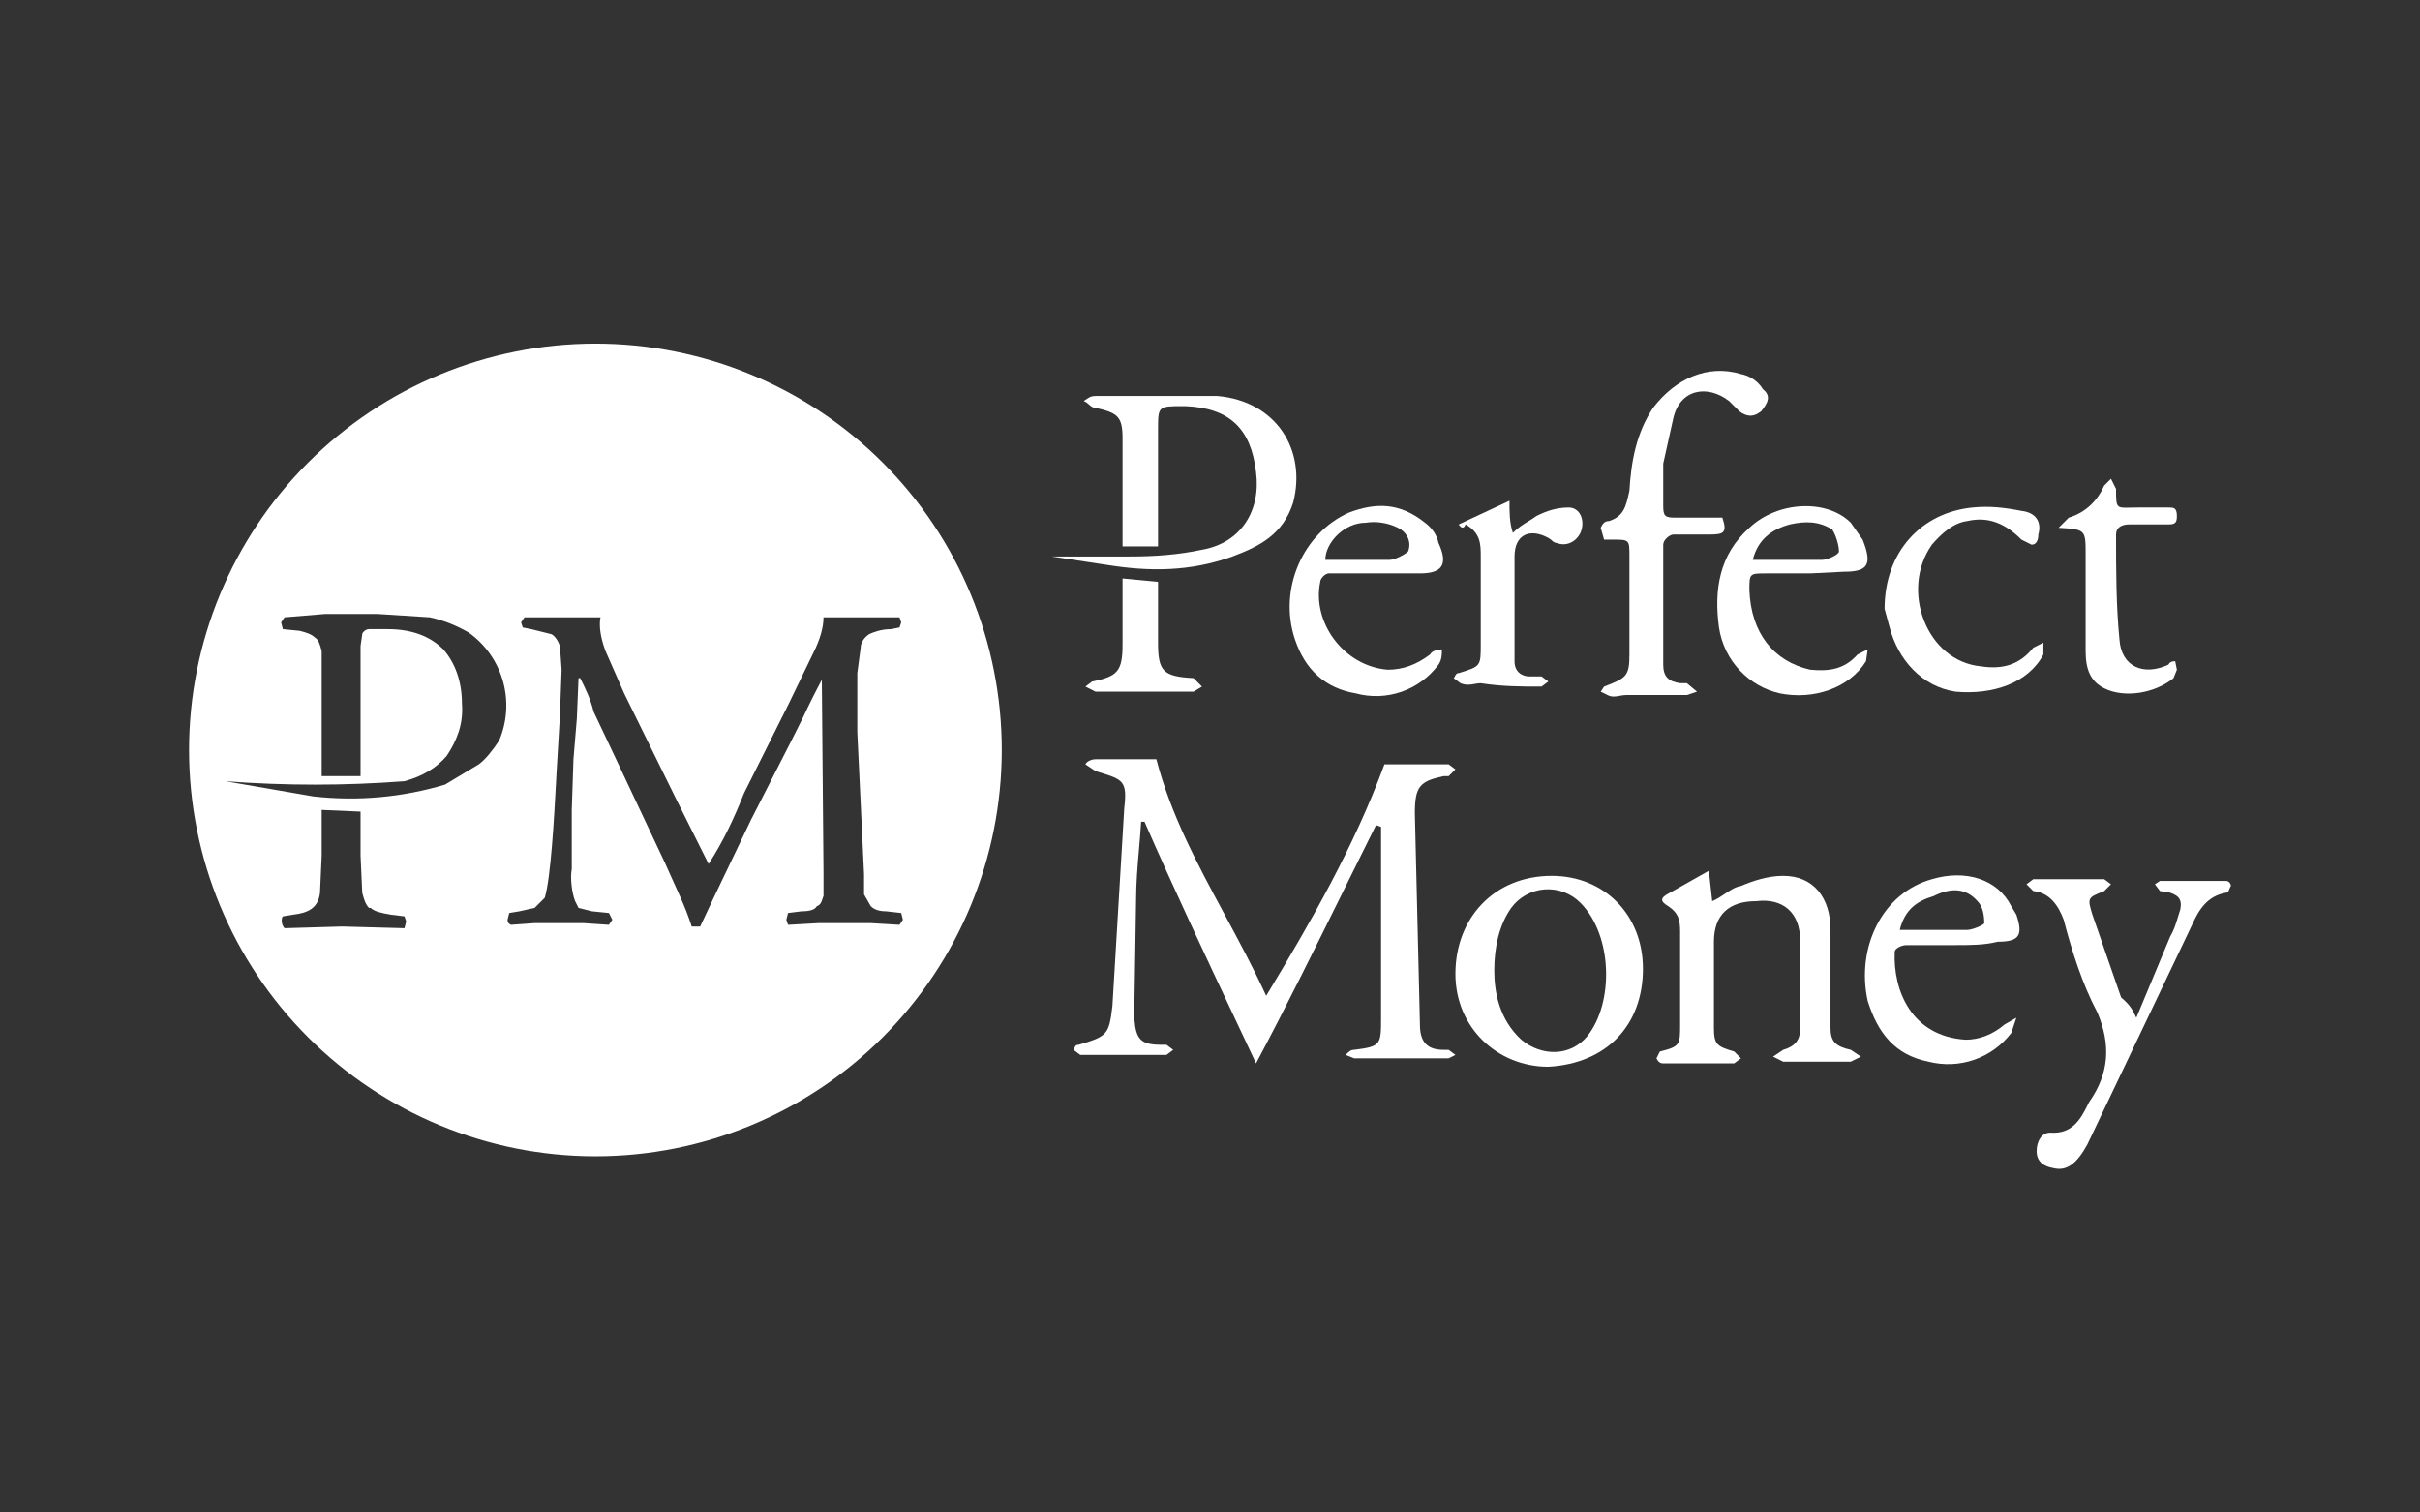 <svg width="128" height="80" viewBox="0 0 128 80" fill="none" xmlns="http://www.w3.org/2000/svg">
<rect x="0" y="0" width="128" height="80" fill="#333333" stroke="none"/>
<g id="logo / payment method / perfect money / white">
<g id="logo">
<path fill-rule="evenodd" clip-rule="evenodd" d="M46.69 24.47C42.66 20.439 37.193 18.175 31.493 18.175C25.793 18.175 20.326 20.439 16.295 24.47C12.264 28.501 10 33.968 10 39.668C10 45.368 12.264 50.835 16.295 54.865C20.326 58.896 25.793 61.16 31.493 61.16C37.193 61.16 42.66 58.896 46.69 54.865C50.721 50.835 52.986 45.368 52.986 39.668C52.986 33.968 50.721 28.501 46.69 24.47ZM27.561 32.92L27.739 32.652H31.761C31.672 33.099 31.761 33.725 32.029 34.44L33.012 36.674L35.782 42.304L37.48 45.7C38.285 44.449 38.821 43.287 39.357 41.947L41.681 37.299L43.021 34.529C43.379 33.814 43.557 33.189 43.557 32.652H47.579L47.668 32.92L47.579 33.189L47.132 33.278C46.596 33.278 46.149 33.457 45.97 33.546C45.702 33.725 45.523 33.993 45.523 34.261L45.345 35.602V38.729L45.702 46.236V47.309L46.06 47.934C46.238 48.113 46.506 48.202 46.864 48.202L47.668 48.292L47.758 48.649L47.579 48.917L46.06 48.828H43.289L41.681 48.917L41.591 48.649L41.681 48.292L42.395 48.202C42.842 48.202 43.111 48.113 43.2 47.934C43.397 47.868 43.449 47.707 43.498 47.555C43.516 47.499 43.533 47.446 43.557 47.398V46.147L43.468 35.959C43.122 36.605 42.794 37.261 42.485 37.925L41.859 39.176L39.715 43.376L37.748 47.487L37.033 49.007H36.587C36.409 48.459 36.2 47.922 35.961 47.398L35.157 45.611L32.208 39.355L31.403 37.657C31.225 36.942 30.957 36.406 30.689 35.87L30.599 35.87L30.51 38.014L30.331 40.159L30.242 42.84V45.968C30.152 46.415 30.242 47.219 30.42 47.666L30.599 48.023L31.314 48.202L32.208 48.292L32.386 48.649L32.208 48.917L30.867 48.828H28.276L27.024 48.917C26.846 48.828 26.846 48.738 26.846 48.649L26.935 48.292L27.471 48.202L28.276 48.023L28.812 47.487C29.138 46.427 29.315 43.135 29.412 41.344C29.421 41.173 29.43 41.015 29.437 40.874L29.616 37.836L29.705 35.423L29.616 34.172C29.527 33.904 29.348 33.635 29.169 33.546L28.097 33.278L27.65 33.189L27.561 32.92ZM16.926 47.219L17.015 45.253V42.84L19.071 42.929V45.253L19.16 47.219C19.25 47.577 19.339 47.845 19.518 48.023H19.607C19.786 48.202 20.143 48.292 20.679 48.381L21.394 48.47L21.484 48.738L21.394 49.096L18.088 49.007L15.049 49.096C14.87 48.917 14.87 48.56 14.96 48.47L15.496 48.381C16.3 48.292 16.837 48.023 16.926 47.219ZM14.96 33.278L14.87 32.92L15.049 32.652L17.194 32.474H19.964L22.735 32.652C23.539 32.831 24.165 33.099 24.79 33.457C25.671 34.083 26.31 34.992 26.603 36.033C26.895 37.073 26.823 38.182 26.399 39.176C26.041 39.712 25.684 40.159 25.326 40.427L23.539 41.5C21.282 42.177 18.91 42.39 16.569 42.125L11.921 41.321C15.074 41.562 18.241 41.562 21.394 41.321C22.377 41.053 23.092 40.606 23.628 39.98C24.165 39.176 24.522 38.282 24.433 37.21C24.433 36.048 24.075 35.065 23.45 34.35C22.735 33.635 21.752 33.278 20.501 33.278H19.518C19.339 33.278 19.16 33.457 19.16 33.546L19.071 34.172V41.053H17.015V34.44C16.926 34.082 16.837 33.814 16.658 33.725C16.479 33.546 16.211 33.457 15.854 33.367L14.96 33.278Z" fill="white"/>
<path d="M59.375 30.597L61.252 30.776V33.993C61.252 35.512 61.52 35.78 63.129 35.87L63.575 36.316L63.129 36.585H57.945L57.409 36.316L57.767 36.048C59.107 35.78 59.375 35.512 59.375 34.082V30.597Z" fill="white"/>
<path d="M115.14 35.423L114.962 35.87C113.978 36.674 112.37 36.942 111.297 36.406C110.583 36.048 110.314 35.423 110.314 34.44V29.346C110.314 28.691 110.314 28.356 110.148 28.174C109.973 27.984 109.616 27.962 108.885 27.916L109.421 27.38C110.314 27.112 110.94 26.486 111.297 25.682L111.655 25.324L111.923 25.861C111.923 26.412 111.923 26.661 112.047 26.771C112.149 26.862 112.337 26.858 112.679 26.85C112.796 26.847 112.93 26.844 113.085 26.844H114.693C114.962 26.844 115.14 26.844 115.14 27.291C115.14 27.648 115.051 27.737 114.693 27.737H112.638C112.191 27.737 111.923 27.916 111.923 28.273C111.923 30.061 111.923 32.027 112.102 33.814C112.191 35.244 113.353 35.78 114.693 35.155C114.783 34.976 114.962 34.976 115.051 34.976L115.14 35.423Z" fill="white"/>
<path d="M77.159 27.737L79.84 26.486C79.84 27.112 79.84 27.648 80.019 28.184C80.31 27.893 80.601 27.716 80.867 27.554C81.01 27.467 81.145 27.384 81.27 27.291C81.806 27.022 82.343 26.844 82.968 26.844C83.594 26.844 83.862 27.559 83.594 28.184C83.326 28.72 82.789 28.899 82.343 28.72C82.234 28.72 82.159 28.655 82.076 28.583C82.023 28.537 81.966 28.488 81.896 28.452C80.913 27.916 80.108 28.273 80.108 29.435V34.976C80.108 35.512 80.466 35.78 80.913 35.78H81.538L81.896 36.048L81.538 36.316C80.466 36.316 79.483 36.316 78.321 36.138C78.202 36.138 78.093 36.158 77.984 36.178C77.765 36.217 77.546 36.257 77.249 36.138L76.891 35.87C76.921 35.84 76.941 35.8 76.961 35.76C77 35.681 77.04 35.602 77.159 35.602C77.75 35.42 78.04 35.331 78.183 35.134C78.321 34.944 78.321 34.654 78.321 34.082V29.435C78.321 28.81 78.321 28.184 77.517 27.737C77.427 28.005 77.249 27.916 77.159 27.737Z" fill="white"/>
<path d="M99.68 32.206C99.68 29.167 101.646 27.112 104.327 26.844C105.221 26.754 106.025 26.844 106.918 27.022C107.723 27.112 107.991 27.648 107.812 28.273C107.812 28.542 107.723 28.81 107.455 28.81L106.918 28.542C106.114 27.737 105.221 27.291 104.059 27.559C103.344 27.648 102.718 28.184 102.182 28.81C100.484 31.223 101.914 34.976 104.774 35.244C105.935 35.423 106.829 35.155 107.544 34.261L108.08 33.993V34.618C107.276 36.138 105.399 36.763 103.433 36.585C101.646 36.316 100.395 34.887 99.948 33.189L99.68 32.206Z" fill="white"/>
<path fill-rule="evenodd" clip-rule="evenodd" d="M95.748 30.329H93.424C92.977 30.329 92.754 30.329 92.642 30.441C92.53 30.552 92.53 30.776 92.53 31.223C92.62 33.457 93.781 34.976 95.748 35.423C96.731 35.512 97.535 35.423 98.25 34.618L98.786 34.35L98.697 34.976C97.803 36.406 95.926 37.031 94.139 36.674C92.53 36.316 91.19 34.976 90.922 33.189C90.654 31.223 90.922 29.346 92.53 27.916C94.05 26.486 96.641 26.397 97.892 27.648L98.518 28.542C99.054 29.882 98.786 30.24 97.535 30.24L95.748 30.329ZM92.709 29.614H96.373C96.641 29.614 97.267 29.346 97.267 29.167C97.267 28.81 97.088 28.273 96.909 28.005C96.195 27.559 95.48 27.559 94.675 27.737C93.692 28.005 92.977 28.542 92.709 29.614Z" fill="white"/>
<path fill-rule="evenodd" clip-rule="evenodd" d="M70.278 30.329C70.099 30.329 69.831 30.597 69.831 30.776C69.384 32.921 71.082 35.244 73.406 35.423C74.21 35.423 74.925 35.155 75.64 34.618C75.729 34.44 75.998 34.35 76.266 34.35C76.266 34.618 76.266 34.887 76.087 35.155C75.594 35.819 74.913 36.319 74.132 36.59C73.351 36.861 72.506 36.891 71.708 36.674C70.099 36.406 69.027 35.423 68.491 33.814C67.597 31.133 68.938 28.184 71.35 27.112C72.78 26.576 74.031 26.576 75.372 27.648C75.729 27.916 75.998 28.273 76.087 28.72C76.623 29.882 76.266 30.329 75.104 30.329H70.278ZM70.099 29.614H73.495C73.763 29.614 74.299 29.346 74.478 29.167C74.657 28.72 74.478 28.184 73.942 27.916C73.406 27.648 72.78 27.559 72.244 27.648C71.082 27.648 70.099 28.72 70.099 29.614Z" fill="white"/>
<path fill-rule="evenodd" clip-rule="evenodd" d="M103.433 49.99H100.842C100.573 49.99 100.216 50.168 100.216 50.347C100.127 52.403 101.11 54.815 103.969 54.994C104.684 54.994 105.399 54.726 106.025 54.19L106.65 53.832L106.382 54.637C105.882 55.292 105.2 55.785 104.421 56.055C103.643 56.325 102.802 56.36 102.003 56.156C100.216 55.798 99.322 54.637 98.786 52.939C98.16 50.079 99.59 47.219 102.182 46.504C103.969 45.968 105.667 46.504 106.382 47.934L106.65 48.381C107.008 49.453 106.829 49.811 105.667 49.811C104.952 49.99 104.237 49.99 103.433 49.99ZM100.484 49.185H104.059C104.327 49.185 104.952 48.917 104.952 48.828C104.952 48.381 104.863 47.934 104.595 47.666C103.969 46.951 103.165 46.951 102.271 47.398C101.378 47.666 100.752 48.113 100.484 49.185Z" fill="white"/>
<path d="M112.995 53.832L114.783 49.543C114.982 49.211 115.082 48.88 115.194 48.512C115.233 48.384 115.273 48.251 115.319 48.113C115.408 47.666 115.319 47.398 114.783 47.219L114.247 47.13L113.978 46.772L114.247 46.594H117.732C117.911 46.594 118 46.772 118 46.862C117.968 46.894 117.947 46.949 117.926 47.006C117.888 47.109 117.846 47.219 117.732 47.219C116.749 47.398 116.302 48.113 115.945 48.917L110.404 60.535C109.868 61.518 109.331 61.965 108.616 61.786C108.08 61.697 107.723 61.429 107.723 60.892C107.723 60.356 107.991 59.909 108.438 59.909C109.6 59.999 110.046 59.194 110.404 58.48L110.493 58.301C111.566 56.782 111.655 55.262 110.94 53.564C110.136 52.045 109.6 50.347 109.153 48.649C108.885 47.934 108.438 47.219 107.544 47.13L107.187 46.772L107.544 46.504H111.297L111.655 46.772L111.297 47.13C110.846 47.31 110.622 47.4 110.547 47.559C110.472 47.716 110.539 47.939 110.672 48.381L112.191 52.76C112.667 53.156 112.791 53.412 112.937 53.714C112.956 53.753 112.975 53.792 112.995 53.832Z" fill="white"/>
<path fill-rule="evenodd" clip-rule="evenodd" d="M86.9 51.241C86.9 54.19 85.024 56.245 81.896 56.424C79.215 56.424 76.981 54.369 76.981 51.509C76.981 48.56 79.036 46.326 82.075 46.326C84.845 46.326 86.9 48.381 86.9 51.241ZM79.036 51.33C79.036 52.492 79.304 53.922 80.466 54.994C81.538 55.888 83.058 55.888 83.951 54.815C85.381 53.028 85.292 49.453 83.594 47.755C83.348 47.507 83.052 47.314 82.725 47.191C82.398 47.068 82.048 47.018 81.7 47.043C81.351 47.069 81.013 47.17 80.707 47.339C80.401 47.508 80.136 47.742 79.93 48.024C79.304 48.917 79.036 50.079 79.036 51.33Z" fill="white"/>
<path d="M85.113 27.559C84.845 27.559 84.755 27.737 84.666 27.916L84.845 28.542H85.292C85.739 28.542 85.962 28.542 86.074 28.653C86.185 28.765 86.185 28.988 86.185 29.435V34.618C86.185 35.78 86.007 35.87 84.845 36.316L84.666 36.585L85.024 36.763C85.258 36.881 85.455 36.844 85.663 36.805C85.772 36.784 85.884 36.763 86.007 36.763H89.224L89.76 36.585L89.224 36.138H88.866C88.241 36.048 87.973 35.78 87.973 35.155V28.81C87.973 28.542 88.33 28.273 88.509 28.273H90.386C91.19 28.273 91.369 28.184 91.1 27.38H88.598C88.062 27.38 87.973 27.291 87.973 26.754V24.52L88.509 22.107C88.866 20.588 90.296 20.32 91.458 21.213L91.994 21.75C92.352 22.018 92.709 22.107 93.156 21.75C93.513 21.303 93.692 20.945 93.245 20.588C92.977 20.141 92.53 19.873 92.084 19.784C90.296 19.247 88.598 20.052 87.436 21.571C86.543 22.912 86.275 24.431 86.185 25.95L86.166 26.039C85.999 26.794 85.887 27.3 85.113 27.559Z" fill="white"/>
<path d="M59.375 28.899H61.252V22.733C61.252 21.482 61.252 21.482 62.593 21.482H62.682C65.005 21.571 66.167 22.643 66.435 24.967C66.703 27.022 65.631 28.72 63.575 29.078C62.324 29.346 61.073 29.435 59.733 29.435H55.622L58.571 29.882C60.805 30.24 62.95 30.24 65.184 29.435C66.614 28.899 67.865 28.273 68.401 26.576C69.116 23.805 67.508 21.213 64.38 20.945H57.945C57.713 20.945 57.615 21.012 57.419 21.146C57.389 21.167 57.356 21.19 57.32 21.213C57.438 21.253 57.522 21.327 57.601 21.398C57.702 21.487 57.796 21.571 57.945 21.571C59.107 21.839 59.375 22.018 59.375 23.18V28.899Z" fill="white"/>
<path d="M90.564 47.666L90.386 46.057L88.33 47.219C87.794 47.487 87.794 47.666 88.241 47.934C88.777 48.292 88.866 48.649 88.866 49.275V54.19C88.866 55.262 88.866 55.352 87.794 55.62L87.615 55.977C87.705 56.156 87.794 56.245 87.973 56.245H91.726L92.084 55.977L91.726 55.62C90.832 55.352 90.654 55.262 90.654 54.369V49.811C90.654 48.381 91.458 47.666 92.888 47.666C94.318 47.487 95.211 48.292 95.211 49.721V54.458C95.211 54.994 94.943 55.352 94.318 55.53L93.781 55.888L94.318 56.156H97.892L98.429 55.888L97.892 55.53C97.088 55.352 96.82 55.084 96.82 54.369V49.185C96.82 47.487 95.926 46.326 94.318 46.326C93.513 46.326 92.709 46.594 92.084 46.862C91.778 46.913 91.53 47.08 91.257 47.264C91.052 47.403 90.833 47.551 90.564 47.666Z" fill="white"/>
<path d="M76.623 40.427H73.227C71.618 44.806 69.295 48.828 66.972 52.671C66.293 51.19 65.529 49.773 64.772 48.369C63.336 45.705 61.923 43.085 61.163 40.159H57.945C57.767 40.159 57.499 40.249 57.409 40.427L57.945 40.785C58.017 40.807 58.086 40.828 58.151 40.849C59.401 41.236 59.634 41.308 59.465 42.751L58.839 53.207C58.66 54.726 58.571 54.815 57.052 55.262C56.906 55.262 56.879 55.322 56.825 55.441C56.813 55.468 56.8 55.498 56.784 55.53L57.141 55.798H61.699L62.056 55.53L61.699 55.262H61.431C60.358 55.262 60.09 54.994 60.001 53.922V53.207L60.09 47.666C60.09 46.726 60.167 45.824 60.246 44.91C60.287 44.434 60.328 43.955 60.358 43.466H60.537C62.085 47.004 63.693 50.42 65.363 53.965L65.367 53.973C65.72 54.724 66.076 55.48 66.435 56.245C68.035 53.237 69.544 50.182 71.027 47.181C71.614 45.992 72.197 44.811 72.78 43.645L73.048 43.734V53.832C73.048 55.262 73.048 55.352 71.618 55.53C71.44 55.53 71.35 55.62 71.172 55.798L71.618 55.977H76.623L76.981 55.798L76.623 55.53H76.355C75.461 55.53 75.104 55.084 75.104 54.19L74.836 43.019C74.836 41.589 75.104 41.321 76.355 41.053H76.623L76.981 40.696L76.623 40.427Z" fill="white"/>
</g>
</g>
</svg>
